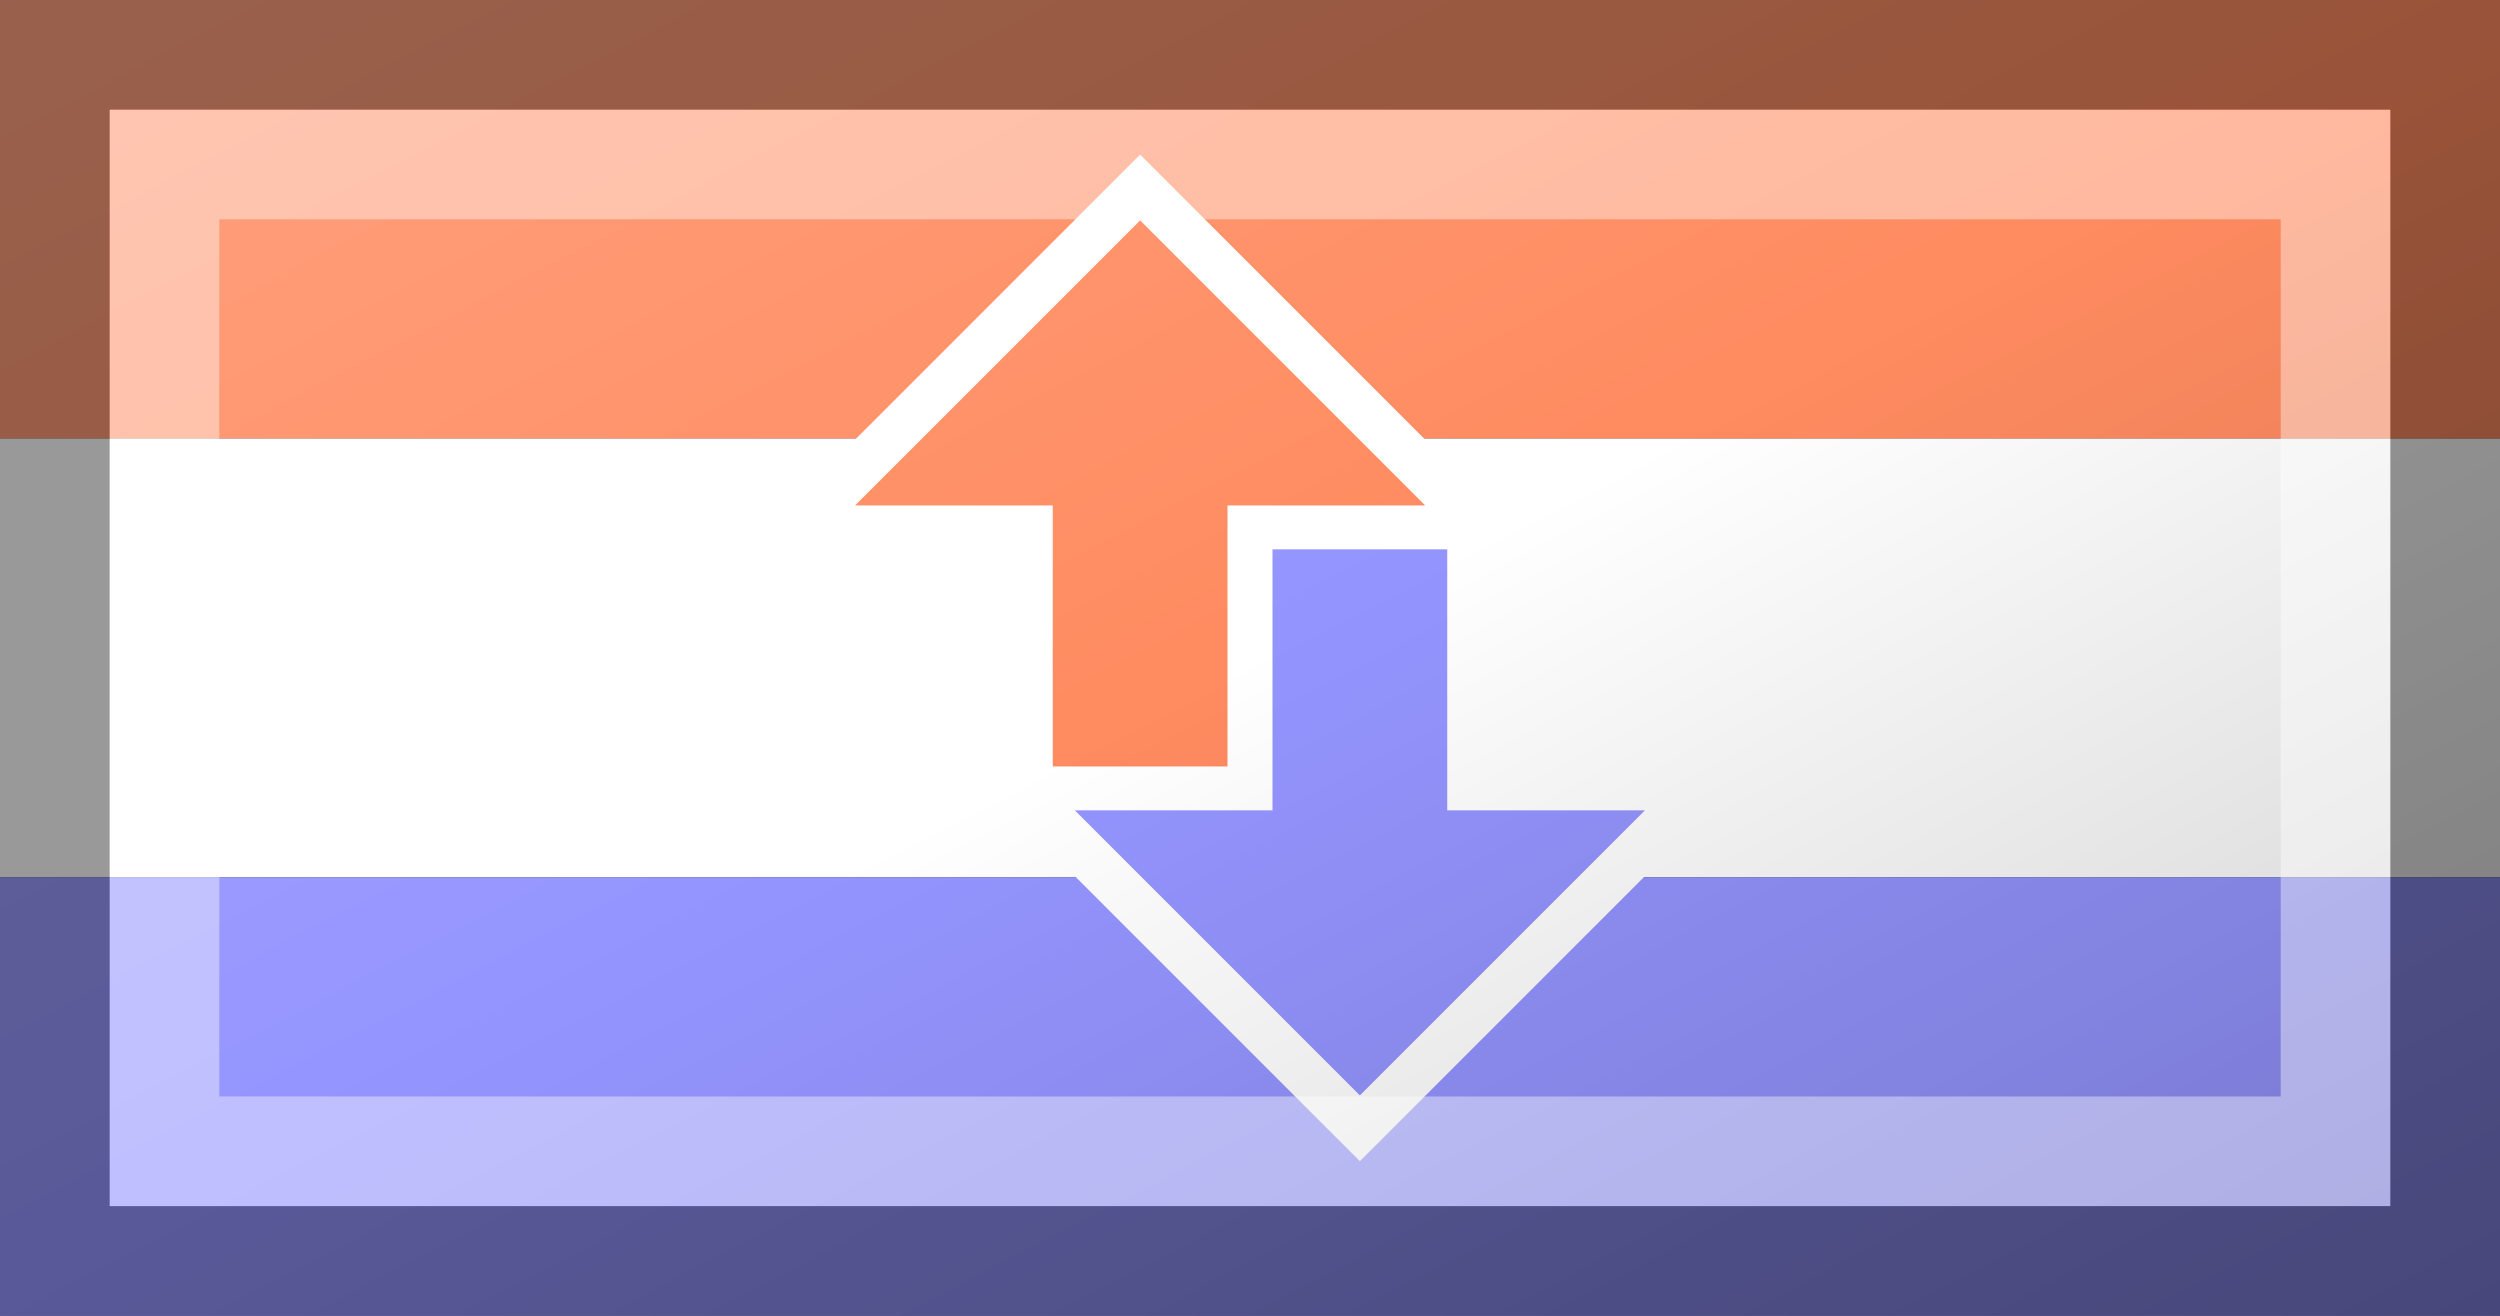 <?xml version="1.0"?>
<svg xmlns="http://www.w3.org/2000/svg" xmlns:xlink="http://www.w3.org/1999/xlink" version="1.1" width="684" height="360" viewBox="0 0 684 360">
<rect x="0" y="0" width="684" height="360" fill="#333333" stroke="none"/>
<!-- Generated by Kreative Vexillo v1.0 -->
<style>
.downvote{fill:rgb(148,148,255);}
.upvote{fill:rgb(255,139,96);}
.white{fill:rgb(255,255,255);}
</style>
<defs>
<path id="arrow" d="M 0.0 -0.5 L 0.522 0.022 H 0.16 V 0.5 H -0.16 V 0.022 H -0.522 Z"/>
<path id="knockout" d="M 0.0 -0.5 L 0.522 0.022 H -0.522 Z"/>
<linearGradient id="glaze" x1="0%" y1="0%" x2="100%" y2="100%">
<stop offset="0%" stop-color="rgb(255,255,255)" stop-opacity="0.2"/>
<stop offset="49.999%" stop-color="rgb(255,255,255)" stop-opacity="0.0"/>
<stop offset="50.001%" stop-color="rgb(0,0,0)" stop-opacity="0.0"/>
<stop offset="100%" stop-color="rgb(0,0,0)" stop-opacity="0.2"/>
</linearGradient>
</defs>
<g>
<g>
<rect x="0" y="0" width="684" height="120" class="upvote"/>
<rect x="0" y="120" width="684" height="120" class="white"/>
<rect x="0" y="240" width="684" height="120" class="downvote"/>
</g>
<use xlink:href="#knockout" transform="translate(311.94 135) scale(185.4 185.4) rotate(0)" class="white"/>
<use xlink:href="#knockout" transform="translate(372.06 225) scale(185.4 185.4) rotate(180)" class="white"/>
<use xlink:href="#arrow" transform="translate(311.94 135) scale(149.4 149.4) rotate(0)" class="upvote"/>
<use xlink:href="#arrow" transform="translate(372.06 225) scale(149.4 149.4) rotate(180)" class="downvote"/>
</g>
<g>
<rect x="0" y="0" width="684" height="360" fill="url(#glaze)"/>
<path d="M 30 30 L 654 30 L 654 330 L 30 330 Z M 60 60 L 60 300 L 624 300 L 624 60 Z" fill="rgb(255,255,255)" opacity="0.4"/>
<path d="M 0 0 L 684 0 L 684 360 L 0 360 Z M 30 30 L 30 330 L 654 330 L 654 30 Z" fill="rgb(0,0,0)" opacity="0.4"/>
</g>
</svg>
